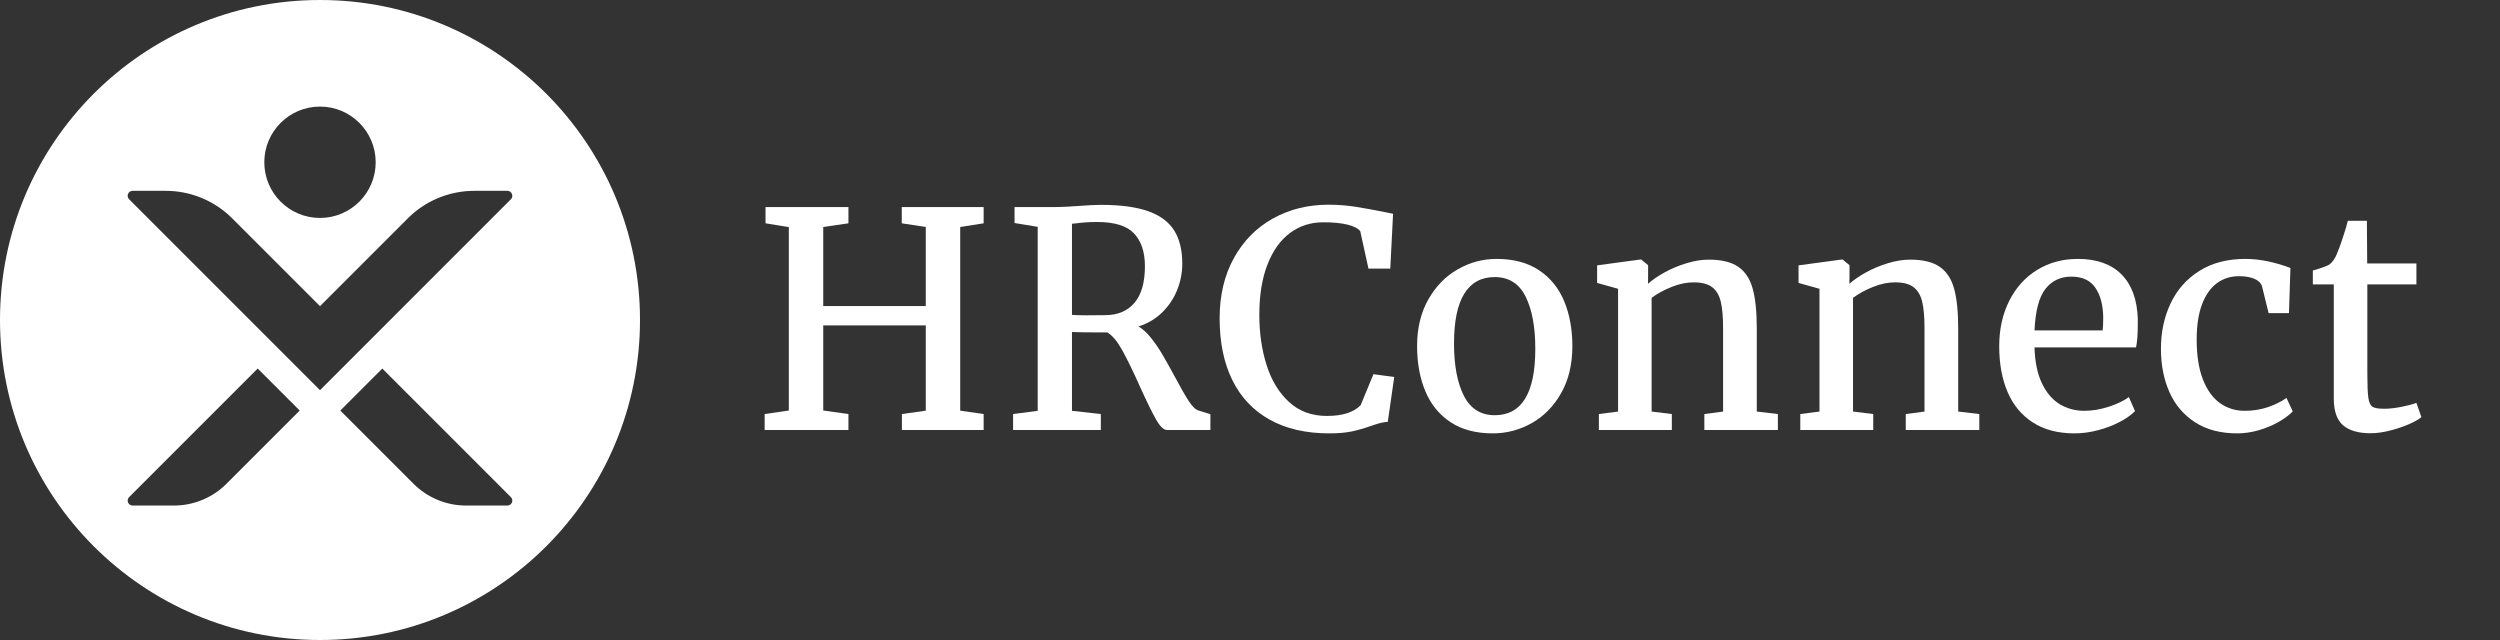 <?xml version="1.0" encoding="UTF-8"?>
<svg width="250px" height="64px" viewBox="0 0 250 64" version="1.1" xmlns="http://www.w3.org/2000/svg" xmlns:xlink="http://www.w3.org/1999/xlink">
    <rect x="0" y="0" width="250" height="64" fill="#333333" stroke="none"/>
    <title>logo/hrc/white/long/hrc-logo-white-long</title>
    <g id="logo/hrc/white/long/hrc-logo-white-long" stroke="none" stroke-width="1" fill="none" fill-rule="evenodd">
        <path d="M32,0 C49.673,0 64,14.327 64,32 C64,49.674 49.673,64 32,64 C14.327,64 0,49.674 0,32 C0,14.327 14.327,0 32,0 Z M25.769,36.855 L12.914,49.71 L12.858,49.775 C12.632,50.091 12.852,50.555 13.264,50.555 L13.264,50.555 L17.394,50.555 L17.704,50.548 C19.56,50.471 21.324,49.7 22.644,48.38 L22.644,48.38 L29.969,41.055 L25.769,36.855 Z M38.231,36.855 L34.032,41.055 L41.356,48.38 C42.749,49.773 44.638,50.555 46.606,50.555 L46.606,50.555 L50.736,50.555 C51.178,50.555 51.398,50.022 51.086,49.71 L51.086,49.71 L38.231,36.855 Z M16.573,19.083 L13.263,19.083 L13.178,19.09 C12.795,19.153 12.622,19.637 12.913,19.928 L12.913,19.928 L32,39.015 L51.086,19.928 L51.142,19.863 C51.368,19.547 51.148,19.083 50.736,19.083 L50.736,19.083 L47.426,19.083 L47.102,19.089 C44.726,19.171 42.464,20.151 40.776,21.838 L40.776,21.838 L32,30.614 L23.223,21.838 L22.99,21.612 C21.252,19.99 18.959,19.083 16.573,19.083 L16.573,19.083 Z M32,10.659 C28.924,10.659 26.431,13.152 26.431,16.227 C26.431,19.302 28.924,21.794 32,21.794 C35.075,21.794 37.568,19.302 37.568,16.227 C37.568,13.152 35.075,10.659 32,10.659 Z" id="icon" fill="#FFFFFF" fill-rule="nonzero"></path>
        <g id="HRConnect" transform="translate(76.465, 20.471)" fill="#FFFFFF" fill-rule="nonzero">
            <polygon id="Path" points="2.417 20.581 2.417 2.241 0.088 1.86 0.088 0.234 8.379 0.234 8.379 1.86 5.859 2.227 5.859 10.137 16.113 10.137 16.113 2.227 13.711 1.86 13.711 0.234 21.899 0.234 21.899 1.86 19.556 2.227 19.556 20.596 21.899 20.933 21.899 22.529 13.726 22.529 13.726 20.933 16.113 20.596 16.113 12.07 5.859 12.07 5.859 20.581 8.379 20.933 8.379 22.529 0 22.529 0 20.933"></polygon>
            <path d="M27.305,20.61 L27.305,2.212 L24.99,1.831 L24.99,0.234 L29.019,0.234 C29.448,0.234 29.897,0.22 30.366,0.19 C30.835,0.161 31.138,0.142 31.274,0.132 C32.271,0.054 33.057,0.015 33.633,0.015 C35.605,0.015 37.188,0.229 38.379,0.659 C39.57,1.089 40.432,1.733 40.964,2.593 C41.497,3.452 41.763,4.556 41.763,5.903 C41.763,6.812 41.589,7.693 41.243,8.547 C40.896,9.402 40.393,10.149 39.734,10.789 C39.075,11.428 38.291,11.89 37.383,12.173 C37.803,12.417 38.218,12.795 38.628,13.308 C39.038,13.821 39.414,14.368 39.756,14.949 C40.098,15.53 40.518,16.279 41.016,17.197 C41.602,18.301 42.073,19.124 42.429,19.666 C42.786,20.208 43.12,20.518 43.433,20.596 L44.575,20.947 L44.575,22.529 L40.239,22.529 C39.907,22.529 39.543,22.183 39.148,21.489 C38.752,20.796 38.223,19.717 37.559,18.252 C36.865,16.699 36.27,15.474 35.771,14.575 C35.273,13.677 34.775,13.076 34.277,12.773 C32.334,12.773 31.152,12.759 30.732,12.729 L30.732,20.61 L33.618,20.933 L33.618,22.529 L24.844,22.529 L24.844,20.933 L27.305,20.61 Z M34.043,11.045 C35.303,11.045 36.282,10.635 36.98,9.814 C37.678,8.994 38.027,7.769 38.027,6.138 C38.027,4.741 37.668,3.657 36.951,2.886 C36.233,2.114 35,1.729 33.252,1.729 C32.51,1.729 31.821,1.772 31.187,1.86 L30.732,1.904 L30.732,11.016 C31.045,11.045 31.538,11.06 32.212,11.06 L34.043,11.045 Z" id="Shape"></path>
            <path d="M45.498,11.367 C45.498,9.062 45.974,7.051 46.926,5.332 C47.878,3.613 49.18,2.295 50.83,1.377 C52.48,0.459 54.326,0 56.367,0 C57.305,0 58.21,0.068 59.084,0.205 C59.958,0.342 60.947,0.522 62.051,0.747 L62.842,0.908 L62.563,6.387 L60.381,6.387 L59.561,2.651 C59.355,2.378 58.94,2.161 58.315,2 C57.69,1.838 56.87,1.758 55.854,1.758 C54.604,1.758 53.499,2.114 52.537,2.827 C51.575,3.54 50.823,4.592 50.281,5.984 C49.739,7.375 49.468,9.053 49.468,11.016 C49.468,12.832 49.709,14.504 50.193,16.033 C50.676,17.561 51.423,18.792 52.434,19.724 C53.445,20.657 54.707,21.123 56.221,21.123 C57.793,21.123 58.921,20.762 59.604,20.039 L60.879,16.948 L62.959,17.227 L62.314,21.709 C62.051,21.729 61.797,21.77 61.553,21.833 C61.309,21.897 60.991,21.997 60.601,22.134 C59.937,22.368 59.302,22.549 58.696,22.676 C58.091,22.803 57.344,22.866 56.455,22.866 C54.131,22.866 52.148,22.41 50.508,21.497 C48.867,20.583 47.622,19.268 46.772,17.549 C45.923,15.83 45.498,13.77 45.498,11.367 Z" id="Path"></path>
            <path d="M73.184,5.42 C74.883,5.42 76.299,5.796 77.432,6.548 C78.564,7.3 79.404,8.333 79.951,9.646 C80.498,10.959 80.771,12.461 80.771,14.15 C80.771,15.957 80.398,17.52 79.651,18.838 C78.904,20.156 77.922,21.157 76.707,21.841 C75.491,22.524 74.194,22.866 72.817,22.866 C71.118,22.866 69.705,22.49 68.577,21.738 C67.449,20.986 66.611,19.954 66.064,18.64 C65.518,17.327 65.244,15.825 65.244,14.136 C65.244,12.349 65.618,10.796 66.365,9.478 C67.112,8.159 68.093,7.153 69.309,6.46 C70.525,5.767 71.816,5.42 73.184,5.42 Z M77.065,14.414 C77.065,12.217 76.741,10.471 76.091,9.177 C75.442,7.883 74.414,7.236 73.008,7.236 C71.66,7.236 70.645,7.791 69.961,8.899 C69.277,10.007 68.936,11.665 68.936,13.872 C68.936,16.069 69.265,17.815 69.924,19.109 C70.583,20.403 71.611,21.05 73.008,21.05 C75.713,21.05 77.065,18.838 77.065,14.414 Z" id="Shape"></path>
            <path d="M85.342,20.684 L85.342,8.408 L83.247,7.822 L83.247,6.064 L87.583,5.479 L87.656,5.479 L88.345,6.05 L88.345,7.236 L88.33,7.91 C88.779,7.51 89.343,7.124 90.022,6.753 C90.701,6.382 91.428,6.079 92.205,5.845 C92.981,5.61 93.716,5.493 94.409,5.493 C95.679,5.493 96.66,5.73 97.354,6.204 C98.047,6.677 98.53,7.407 98.804,8.394 C99.077,9.38 99.214,10.718 99.214,12.407 L99.214,20.684 L101.323,20.933 L101.323,22.529 L93.97,22.529 L93.97,20.933 L95.845,20.684 L95.845,12.393 C95.845,11.26 95.769,10.369 95.618,9.719 C95.466,9.07 95.181,8.582 94.761,8.254 C94.341,7.927 93.721,7.764 92.9,7.764 C92.197,7.764 91.465,7.915 90.703,8.218 C89.941,8.521 89.272,8.887 88.696,9.316 L88.696,20.684 L90.718,20.933 L90.718,22.529 L83.423,22.529 L83.423,20.933 L85.342,20.684 Z" id="Path"></path>
            <path d="M105.483,20.684 L105.483,8.408 L103.389,7.822 L103.389,6.064 L107.725,5.479 L107.798,5.479 L108.486,6.05 L108.486,7.236 L108.472,7.91 C108.921,7.51 109.485,7.124 110.164,6.753 C110.842,6.382 111.57,6.079 112.346,5.845 C113.123,5.61 113.857,5.493 114.551,5.493 C115.82,5.493 116.802,5.73 117.495,6.204 C118.188,6.677 118.672,7.407 118.945,8.394 C119.219,9.38 119.355,10.718 119.355,12.407 L119.355,20.684 L121.465,20.933 L121.465,22.529 L114.111,22.529 L114.111,20.933 L115.986,20.684 L115.986,12.393 C115.986,11.26 115.911,10.369 115.759,9.719 C115.608,9.07 115.322,8.582 114.902,8.254 C114.482,7.927 113.862,7.764 113.042,7.764 C112.339,7.764 111.606,7.915 110.845,8.218 C110.083,8.521 109.414,8.887 108.838,9.316 L108.838,20.684 L110.859,20.933 L110.859,22.529 L103.564,22.529 L103.564,20.933 L105.483,20.684 Z" id="Path"></path>
            <path d="M123.457,14.165 C123.457,12.446 123.794,10.923 124.468,9.595 C125.142,8.267 126.074,7.239 127.266,6.511 C128.457,5.784 129.81,5.42 131.323,5.42 C133.198,5.42 134.648,5.933 135.674,6.958 C136.699,7.983 137.246,9.463 137.314,11.396 L137.314,11.924 C137.314,12.949 137.256,13.73 137.139,14.268 L126.987,14.268 C127.026,15.703 127.271,16.895 127.72,17.842 C128.169,18.789 128.76,19.487 129.492,19.937 C130.225,20.386 131.05,20.61 131.968,20.61 C132.769,20.61 133.591,20.471 134.436,20.193 C135.281,19.915 135.942,19.595 136.421,19.233 L137.036,20.64 C136.665,21.021 136.155,21.382 135.505,21.724 C134.856,22.065 134.133,22.341 133.337,22.551 C132.542,22.761 131.753,22.866 130.972,22.866 C129.331,22.866 127.947,22.502 126.819,21.775 C125.691,21.047 124.849,20.032 124.292,18.728 C123.735,17.424 123.457,15.903 123.457,14.165 Z M133.799,12.568 C133.838,12.217 133.857,11.797 133.857,11.309 C133.848,10.068 133.589,9.072 133.081,8.32 C132.573,7.568 131.772,7.192 130.679,7.192 C129.585,7.192 128.718,7.6 128.079,8.416 C127.439,9.231 127.075,10.615 126.987,12.568 L133.799,12.568 Z" id="Shape"></path>
            <path d="M148.066,5.42 C149.473,5.42 150.977,5.723 152.578,6.328 L152.432,10.84 L150.396,10.84 L149.722,8.101 C149.585,7.778 149.314,7.539 148.909,7.383 C148.503,7.227 148.018,7.148 147.451,7.148 C146.592,7.148 145.845,7.385 145.21,7.859 C144.575,8.333 144.082,9.041 143.73,9.983 C143.379,10.925 143.203,12.09 143.203,13.477 C143.203,15.088 143.413,16.426 143.833,17.49 C144.253,18.555 144.824,19.341 145.547,19.849 C146.27,20.356 147.085,20.61 147.993,20.61 C148.843,20.61 149.626,20.486 150.344,20.237 C151.062,19.988 151.675,19.683 152.183,19.321 L152.812,20.669 C152.461,21.03 151.992,21.379 151.406,21.716 C150.82,22.053 150.164,22.329 149.436,22.544 C148.708,22.759 147.979,22.866 147.246,22.866 C145.596,22.866 144.199,22.5 143.057,21.768 C141.914,21.035 141.057,20.032 140.486,18.757 C139.915,17.483 139.629,16.035 139.629,14.414 C139.629,12.744 139.951,11.228 140.596,9.866 C141.24,8.503 142.197,7.422 143.467,6.621 C144.736,5.82 146.27,5.42 148.066,5.42 Z" id="Path"></path>
            <path d="M154.819,7.969 L154.819,6.577 C155.093,6.509 155.408,6.411 155.764,6.284 C156.121,6.157 156.353,6.06 156.46,5.991 C156.782,5.757 157.046,5.376 157.251,4.849 C157.397,4.517 157.59,3.987 157.83,3.259 C158.069,2.532 158.232,1.982 158.32,1.611 L160.225,1.611 L160.254,5.874 L165.176,5.874 L165.176,7.969 L160.269,7.969 L160.269,16.831 C160.269,18.022 160.303,18.85 160.371,19.314 C160.439,19.778 160.579,20.076 160.789,20.208 C160.999,20.339 161.382,20.405 161.938,20.405 L161.953,20.405 C162.461,20.405 163.035,20.342 163.674,20.215 C164.314,20.088 164.81,19.956 165.161,19.819 L165.176,19.819 L165.674,21.24 C165.381,21.484 164.941,21.731 164.355,21.98 C163.77,22.229 163.14,22.437 162.466,22.603 C161.792,22.769 161.172,22.852 160.605,22.852 L160.576,22.852 C159.365,22.852 158.452,22.585 157.837,22.053 C157.222,21.521 156.914,20.63 156.914,19.38 L156.914,7.969 L154.819,7.969 Z" id="Path"></path>
        </g>
    </g>
</svg>